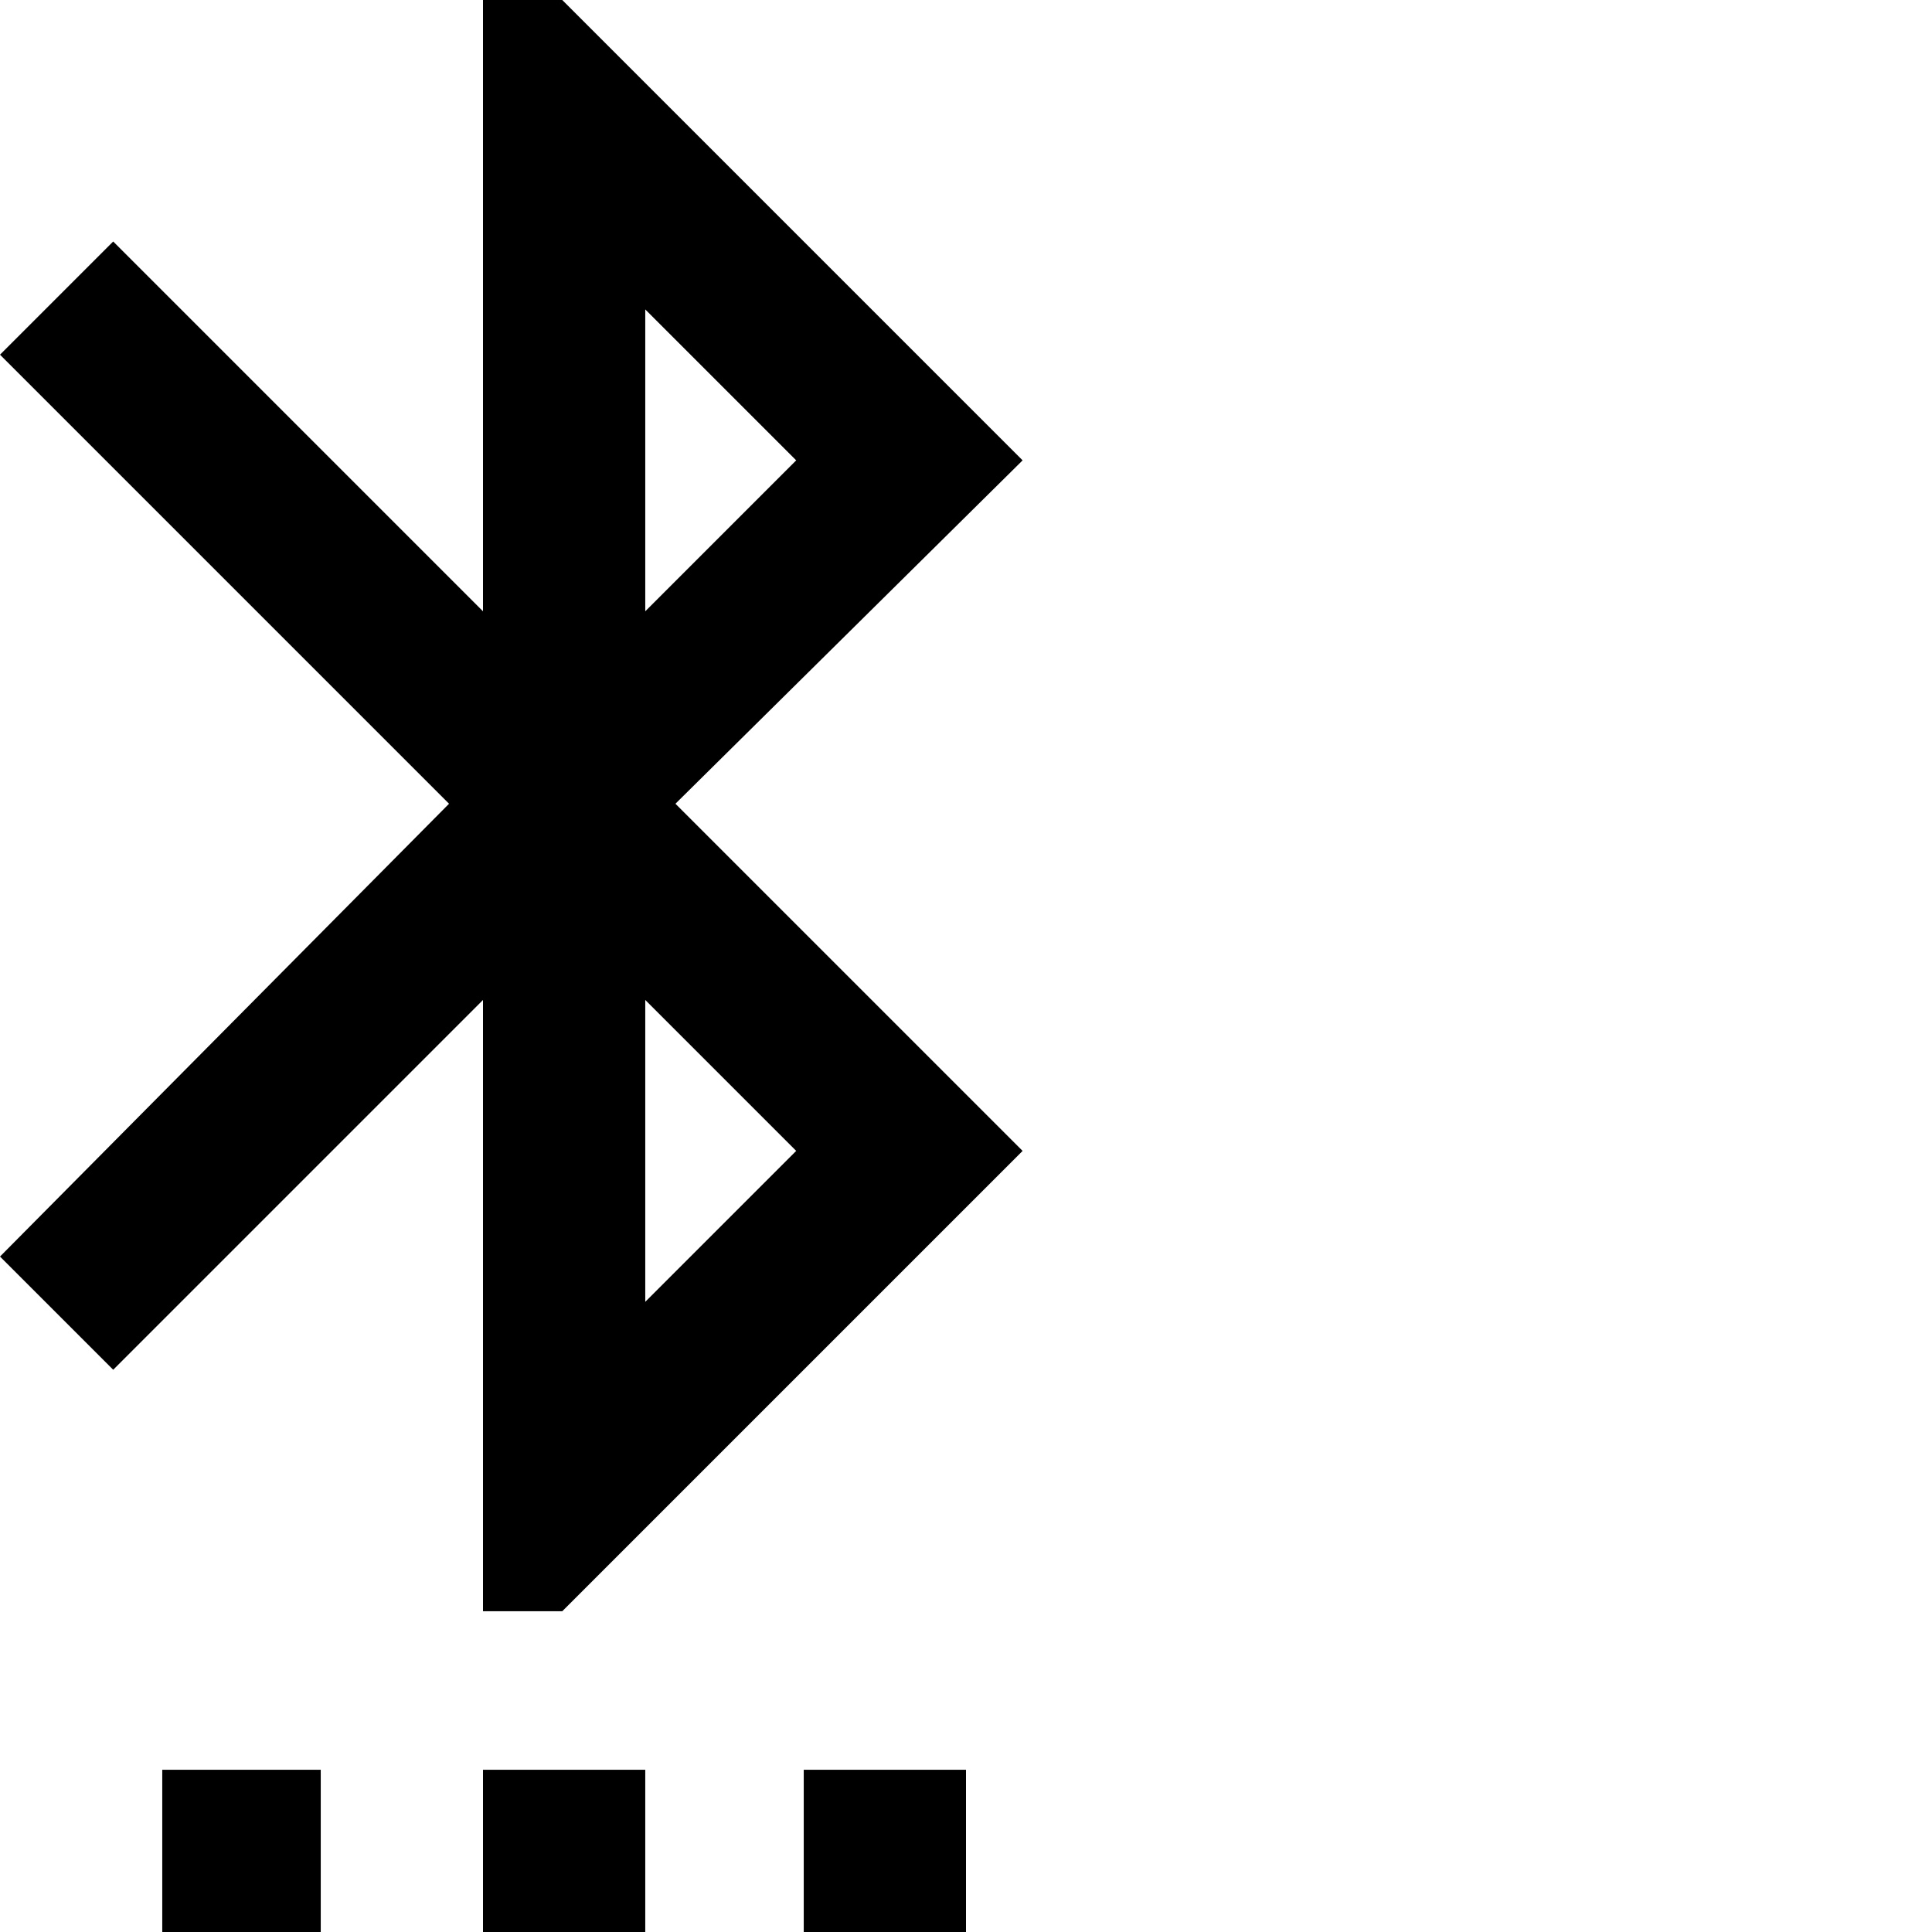 <svg xmlns="http://www.w3.org/2000/svg" version="1.1" viewBox="0 0 512 512" fill="currentColor"><path fill="currentColor" d="M128 512v-43h43v43zm-85 0v-43h42v43zm170 0v-43h43v43zm58-390l-92 91l92 92l-122 122h-21V265l-98 98l-30-30l119-120L0 94l30-30l98 98V0h21zM171 82v80l40-40zm40 223l-40-40v80z"/></svg>